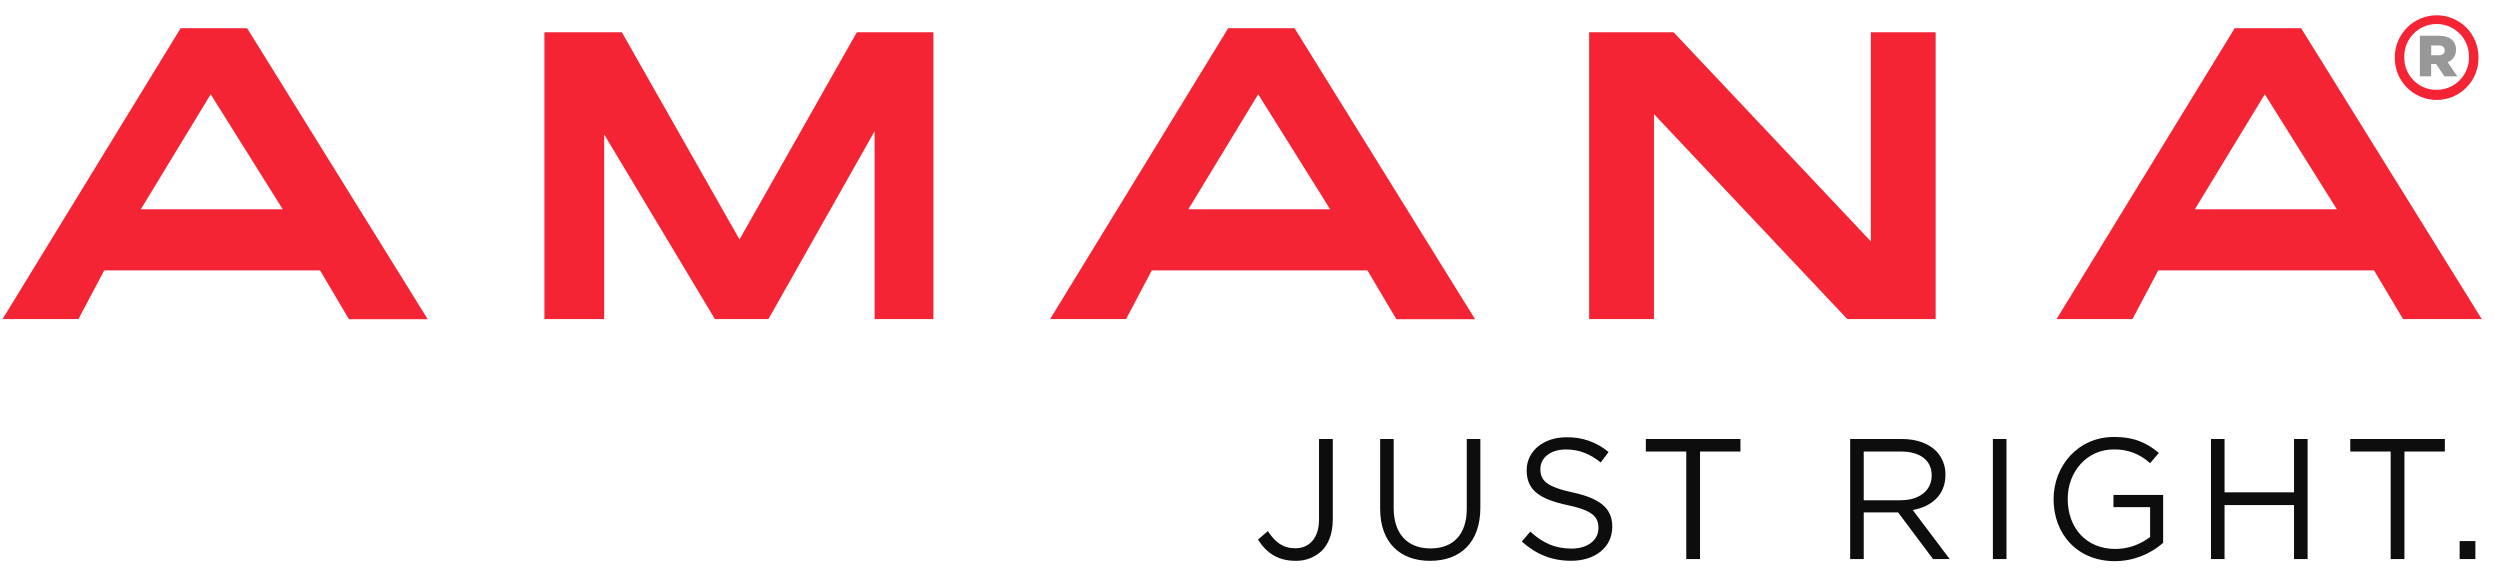 <svg width="105" height="24" viewBox="0 0 105 24" fill="none" xmlns="http://www.w3.org/2000/svg">
<path d="M31.06 10.057L26.118 1.355H22.865V13.402H25.375V5.646L30.026 13.402H32.274L36.733 5.513V13.402H39.205V1.355H35.988L31.06 10.057ZM78.576 10.138L70.292 1.355H66.744V13.402H69.467V4.793L77.587 13.402H81.298V1.355H78.576V10.138ZM7.588 1.184L0.107 13.402H3.294L4.377 11.356H13.442L14.656 13.406H17.962L10.379 1.184H7.588ZM5.914 8.79L8.849 3.96L11.875 8.79H5.914ZM96.647 1.184H93.857L86.376 13.402H89.563L90.647 11.356H99.71L100.929 13.402H104.234L96.647 1.184ZM92.184 8.79L95.122 3.96L98.148 8.79H92.184ZM51.585 1.184L44.104 13.402H47.295L48.374 11.356H57.433L58.647 13.406H61.953L54.371 1.184H51.585ZM49.91 8.79L52.844 3.96L55.867 8.79H49.91ZM102.343 0.641C101.876 0.643 101.428 0.829 101.098 1.159C100.768 1.489 100.582 1.936 100.582 2.403V2.412C100.578 2.645 100.62 2.877 100.707 3.094C100.793 3.311 100.923 3.508 101.087 3.674C101.251 3.84 101.446 3.972 101.662 4.062C101.878 4.152 102.11 4.198 102.344 4.197C102.578 4.197 102.809 4.15 103.024 4.059C103.24 3.968 103.435 3.835 103.598 3.667C103.761 3.5 103.889 3.302 103.975 3.085C104.06 2.868 104.101 2.636 104.095 2.403V2.393C104.095 1.929 103.911 1.485 103.583 1.156C103.254 0.828 102.809 0.643 102.343 0.641ZM102.334 3.773C102.155 3.774 101.977 3.74 101.812 3.672C101.646 3.603 101.496 3.503 101.37 3.376C101.244 3.249 101.144 3.098 101.077 2.932C101.01 2.766 100.977 2.589 100.98 2.41V2.401C100.975 2.22 101.006 2.04 101.072 1.872C101.138 1.703 101.237 1.55 101.363 1.42C101.489 1.29 101.64 1.187 101.806 1.116C101.973 1.045 102.152 1.008 102.334 1.008C102.515 1.007 102.694 1.043 102.862 1.112C103.029 1.182 103.181 1.284 103.308 1.413C103.435 1.542 103.534 1.695 103.601 1.863C103.668 2.031 103.701 2.211 103.697 2.391V2.401C103.7 2.581 103.666 2.759 103.599 2.926C103.532 3.093 103.432 3.245 103.305 3.373C103.178 3.501 103.027 3.602 102.86 3.671C102.693 3.739 102.514 3.774 102.334 3.773Z" fill="#F42434"/>
<path d="M103.153 2.091V2.082C103.156 2.01 103.145 1.939 103.12 1.872C103.094 1.805 103.056 1.744 103.006 1.692C102.886 1.573 102.7 1.502 102.428 1.502H101.634V3.205H102.108V2.687H102.316L102.662 3.205H103.208L102.8 2.612C102.906 2.574 102.998 2.502 103.062 2.409C103.125 2.315 103.157 2.204 103.153 2.091ZM102.678 2.122C102.678 2.246 102.585 2.321 102.421 2.321H102.11V1.909H102.416C102.576 1.909 102.677 1.976 102.677 2.112L102.678 2.122Z" fill="#989898"/>
<path d="M52.837 22.66L53.25 22.307C53.561 22.775 53.879 23.027 54.407 23.027C54.977 23.027 55.399 22.615 55.399 21.817V18.437H55.977V21.808C55.977 22.399 55.804 22.846 55.515 23.134C55.366 23.274 55.19 23.384 54.998 23.456C54.806 23.528 54.602 23.561 54.397 23.554C53.639 23.554 53.155 23.178 52.837 22.66ZM57.966 21.37V18.438H58.534V21.334C58.534 22.421 59.113 23.034 60.08 23.034C61.012 23.034 61.604 22.473 61.604 21.37V18.438H62.175V21.323C62.175 22.792 61.33 23.555 60.066 23.555C58.818 23.56 57.966 22.796 57.966 21.37ZM63.917 22.746L64.271 22.328C64.798 22.804 65.304 23.041 66.007 23.041C66.686 23.041 67.134 22.681 67.134 22.184V22.17C67.134 21.701 66.881 21.435 65.819 21.211C64.656 20.959 64.121 20.585 64.121 19.756V19.742C64.121 18.95 64.822 18.366 65.783 18.366C66.432 18.348 67.064 18.568 67.56 18.985L67.23 19.424C66.76 19.043 66.29 18.877 65.77 18.877C65.109 18.877 64.696 19.237 64.696 19.692V19.706C64.696 20.181 64.955 20.447 66.068 20.686C67.195 20.933 67.715 21.345 67.715 22.112V22.126C67.715 22.991 66.992 23.553 65.988 23.553C65.181 23.554 64.524 23.286 63.917 22.746ZM70.823 18.964H69.125V18.438H73.099V18.964H71.401V23.48H70.823V18.964ZM77.707 18.438H79.881C80.502 18.438 81 18.625 81.318 18.942C81.445 19.074 81.546 19.23 81.612 19.401C81.679 19.571 81.712 19.753 81.708 19.936V19.951C81.708 20.786 81.13 21.277 80.335 21.421L81.888 23.481H81.188L79.722 21.522H78.277V23.481H77.707V18.438ZM79.83 21.01C80.588 21.01 81.13 20.62 81.13 19.973V19.959C81.13 19.339 80.654 18.965 79.837 18.965H78.277V21.01H79.83ZM83.701 18.438H84.272V23.48H83.701V18.438ZM86.251 20.974V20.96C86.251 19.577 87.27 18.352 88.786 18.352C89.639 18.352 90.166 18.599 90.672 19.022L90.304 19.454C89.887 19.067 89.334 18.859 88.765 18.877C87.645 18.877 86.844 19.821 86.844 20.945V20.959C86.844 22.163 87.616 23.056 88.844 23.056C89.373 23.054 89.887 22.877 90.304 22.552V21.299H88.765V20.787H90.852V22.797C90.293 23.293 89.571 23.567 88.823 23.568C87.234 23.568 86.251 22.415 86.251 20.974ZM92.861 18.438H93.431V20.678H96.349V18.438H96.92V23.48H96.349V21.212H93.431V23.48H92.861V18.438ZM100.408 18.964H98.711V18.438H102.684V18.964H100.987V23.48H100.408V18.964ZM103.305 22.725H103.966V23.48H103.305V22.725Z" fill="#0E0D0D"/>
</svg>
